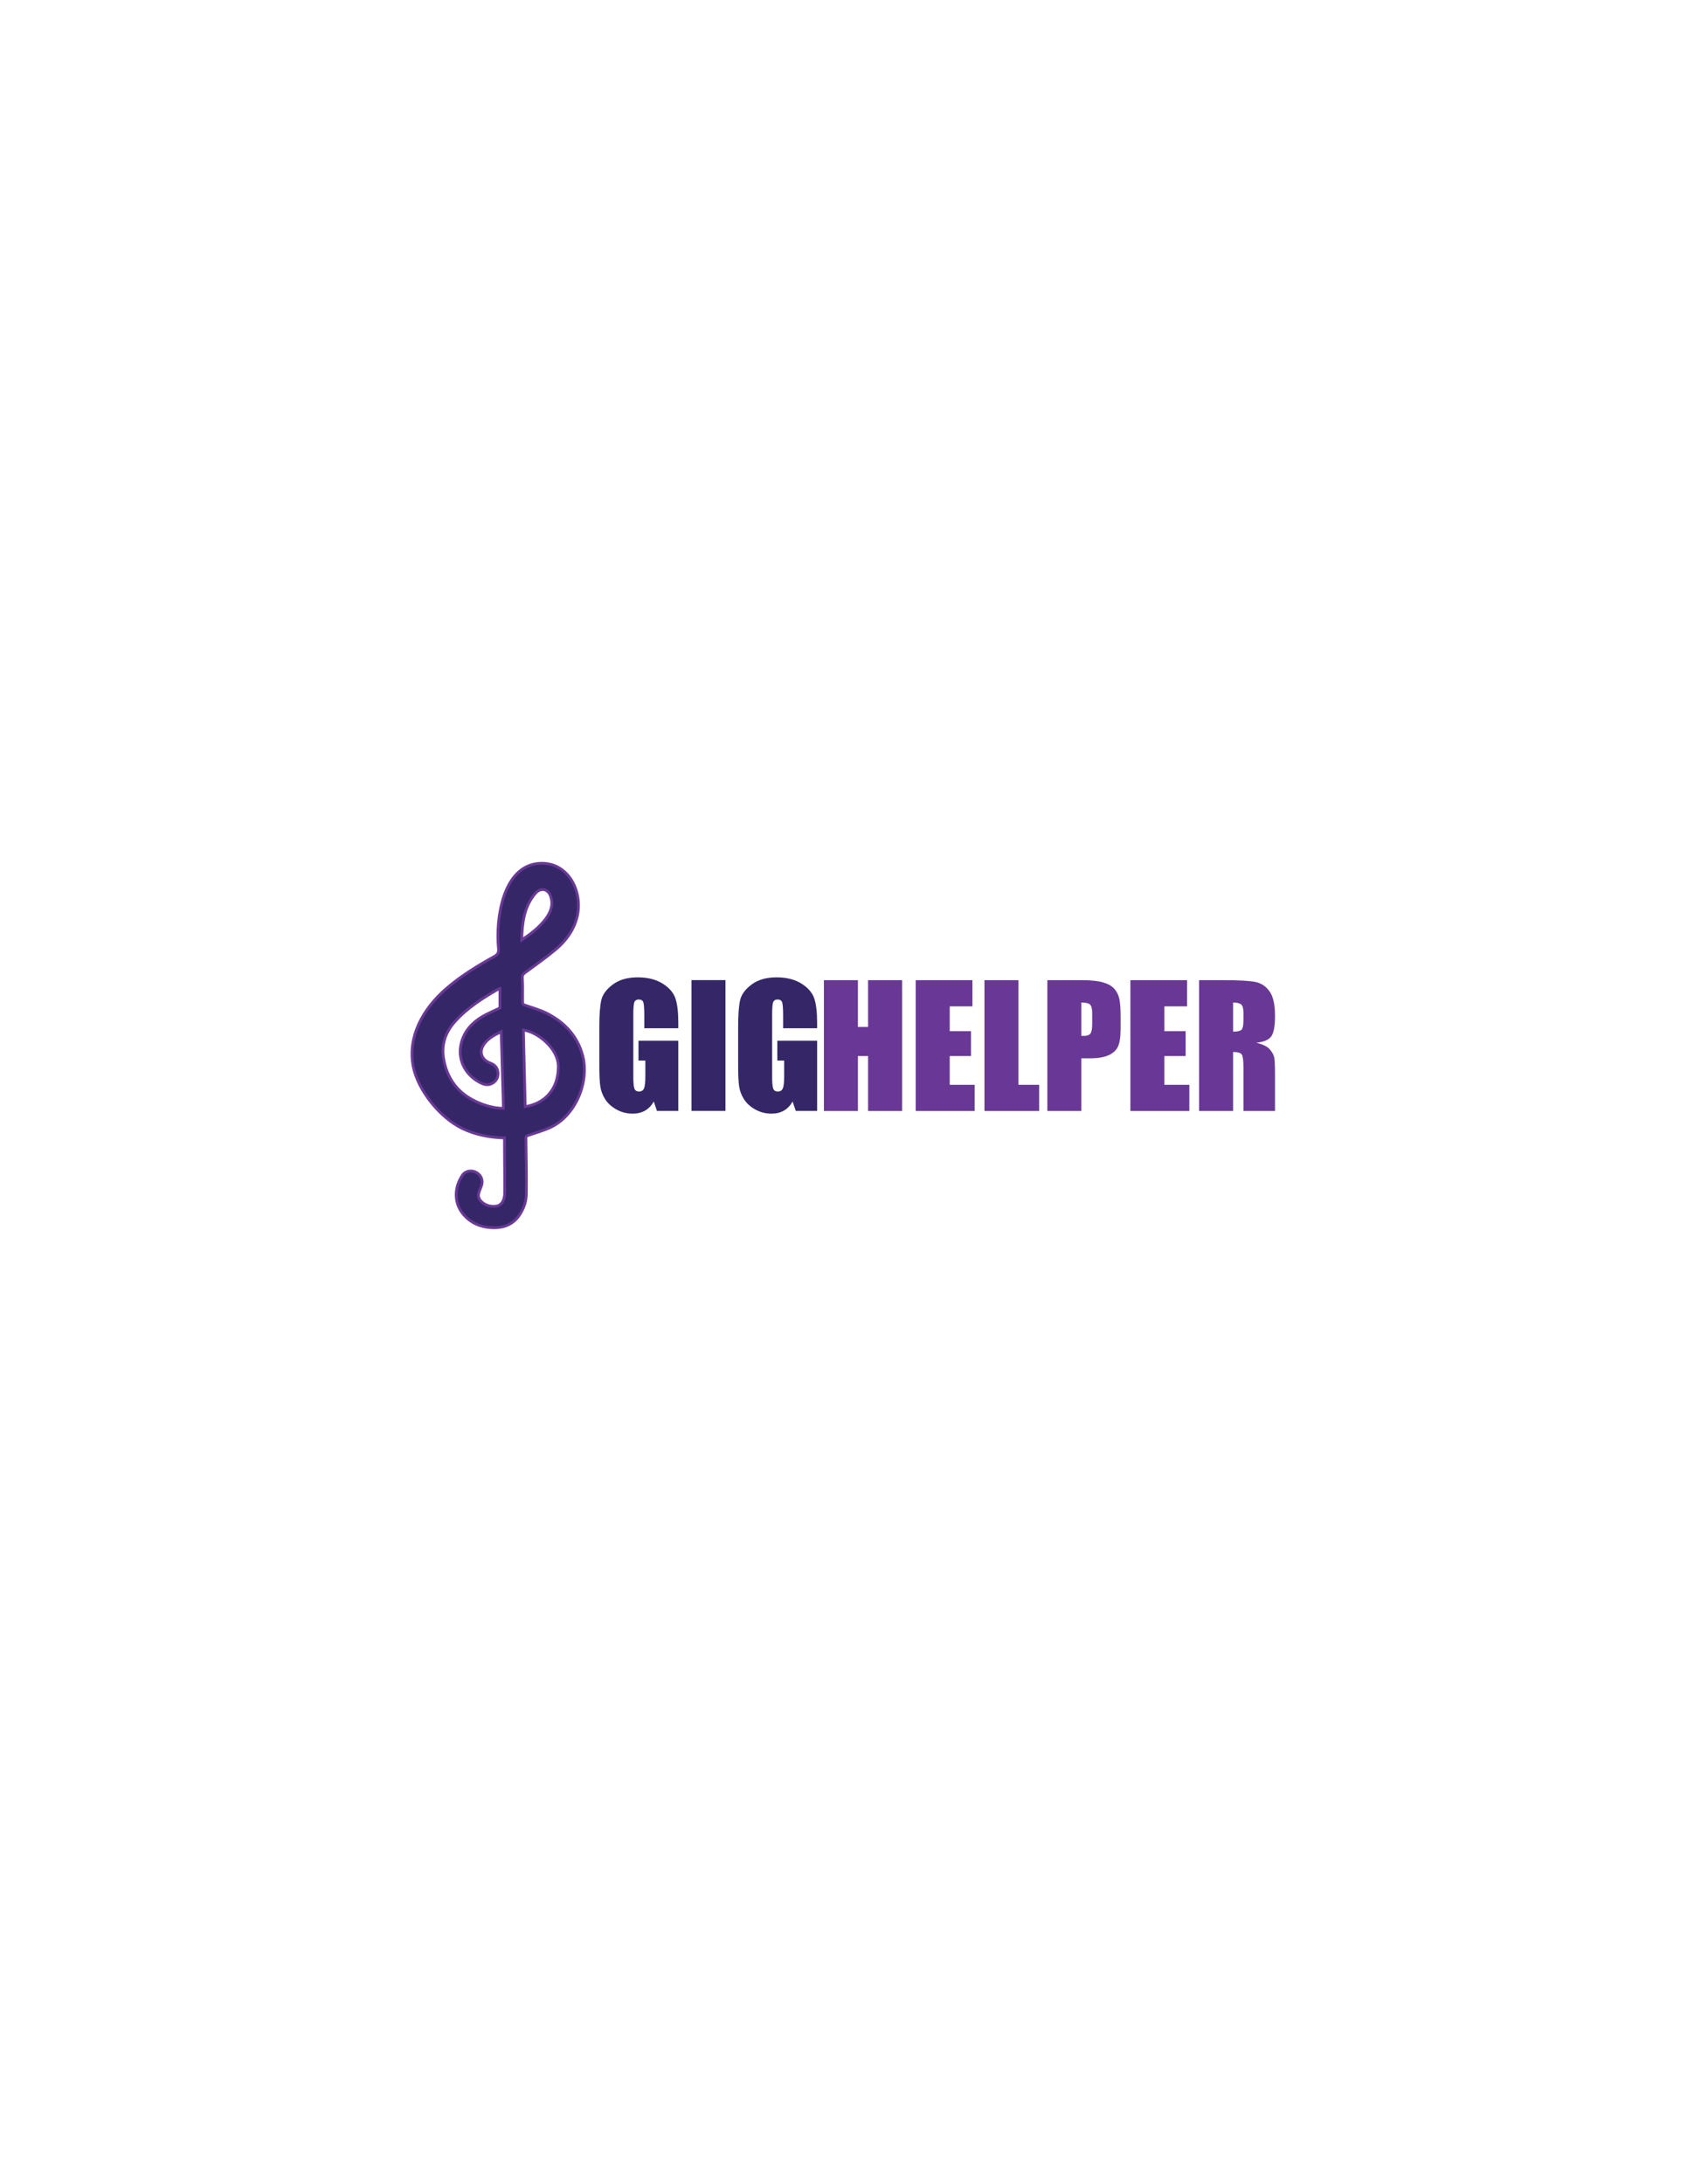 <?xml version="1.0" encoding="utf-8"?>
<!-- Generator: Adobe Illustrator 17.0.0, SVG Export Plug-In . SVG Version: 6.00 Build 0)  -->
<!DOCTYPE svg PUBLIC "-//W3C//DTD SVG 1.1//EN" "http://www.w3.org/Graphics/SVG/1.1/DTD/svg11.dtd">
<svg version="1.1" id="Layer_1" xmlns="http://www.w3.org/2000/svg" xmlns:xlink="http://www.w3.org/1999/xlink" x="0px" y="0px"
	 width="612px" height="792px" viewBox="0 0 612 792" enable-background="new 0 0 612 792" xml:space="preserve">
<g>
	<path fill="#352767" stroke="#693995" stroke-miterlimit="10" d="M183.015,412.621c-5.506-0.162-10.595-1.157-15.364-3.46
		c-8-3.864-16.018-13.753-17.74-22.404c-2.166-10.884,3.65-20.938,11.587-27.94c5.349-4.719,11.618-8.564,17.844-12.01
		c1.281-0.709,1.641-1.504,1.501-2.84c-1.074-10.193,1.321-30.248,15.043-30.925c10.466-0.516,15.709,10.557,13.47,19.471
		c-1.204,4.793-4.032,8.65-7.733,11.76c-3.565,2.996-7.403,5.67-11.161,8.43c-0.76,0.558-1.026,1.03-0.96,2.047
		c0.172,2.667,0.077,5.351,0.088,8.028c0.002,0.605,0,1.211,0.257,1.484c2.947,1.079,6.051,1.857,8.809,3.297
		c6.272,3.274,10.839,8.133,12.725,15.188c2.495,9.333-2.387,21.743-11.701,26.054c-2.598,1.203-5.391,1.992-8.116,2.905
		c-0.679,0.228-0.784,0.518-0.773,1.2c0.099,6.664,0.237,13.331,0.151,19.994c-0.036,2.811-0.944,5.474-2.603,7.845
		c-2.214,3.165-5.429,4.453-9.05,4.44c-4.565-0.017-8.642-1.546-11.556-5.317c-3.237-4.189-2.744-9.689-0.002-13.71
		c1.14-1.671,3.42-2.014,5.161-0.983c1.812,1.073,2.464,2.997,1.715,4.954c-0.395,1.033-0.909,2.068-1.029,3.14
		c-0.077,0.683,0.285,1.607,0.768,2.127c1.568,1.689,3.632,2.272,5.875,1.911c1.678-0.27,2.843-2.085,2.865-4.634
		c0.048-5.429-0.041-10.859-0.071-16.288C183.009,415.173,183.015,413.959,183.015,412.621z M181.355,358.492
		c-0.32,0.079-0.459,0.083-0.565,0.145c-5.756,3.325-11.35,6.878-15.821,11.9c-3.416,3.837-4.916,8.328-4.023,13.44
		c1.261,7.222,5.224,12.448,11.916,15.523c3.049,1.401,6.228,2.314,9.775,2.395c-0.272-9.283-0.54-18.415-0.816-27.79
		c-1.342,0.714-2.428,1.169-3.37,1.828c-0.944,0.661-1.873,1.424-2.584,2.32c-2.289,2.886-1.393,5.941,2.05,7.242
		c1.52,0.575,2.517,1.577,2.714,3.228c0.2,1.676-0.399,3.072-1.812,3.975c-1.803,1.153-3.488,0.54-5.205-0.44
		c-5.206-2.97-7.723-8.458-6.261-14.104c1.104-4.265,3.866-7.323,7.564-9.509c2.053-1.213,4.292-2.11,6.437-3.144
		C181.355,363.241,181.355,360.95,181.355,358.492z M190.539,401.275c6.678-1.049,11.978-5.872,12.01-14.467
		c0.025-6.66-7.637-12.694-12.681-13.303C190.091,382.744,190.314,391.971,190.539,401.275z M189.272,340.858
		c3.417-2.355,6.421-4.637,8.712-7.701c1.829-2.447,2.836-5.15,1.756-8.202c-0.977-2.758-3.678-3.185-5.55-0.976
		C190.109,328.794,189.438,334.585,189.272,340.858z"/>
</g>
<g>
	<path fill="#352767" d="M246.072,372.851h-12.334v-4.307c0-2.715-0.117-4.414-0.352-5.098s-0.791-1.025-1.67-1.025
		c-0.762,0-1.279,0.293-1.553,0.879c-0.274,0.586-0.41,2.09-0.41,4.512v22.764c0,2.129,0.136,3.53,0.41,4.204
		c0.273,0.674,0.82,1.011,1.641,1.011c0.898,0,1.509-0.381,1.831-1.143s0.483-2.246,0.483-4.453v-5.625h-2.49v-7.207h14.443v25.459
		h-7.751l-1.141-3.398c-0.84,1.465-1.901,2.563-3.181,3.296s-2.79,1.099-4.529,1.099c-2.072,0-4.012-0.503-5.82-1.509
		s-3.181-2.251-4.119-3.735s-1.525-3.042-1.759-4.673s-0.352-4.077-0.352-7.339V372.47c0-4.531,0.244-7.822,0.732-9.873
		c0.488-2.051,1.89-3.931,4.204-5.64s5.307-2.563,8.979-2.563c3.613,0,6.611,0.742,8.994,2.227c2.383,1.484,3.936,3.247,4.658,5.288
		c0.722,2.041,1.084,5.005,1.084,8.892V372.851z"/>
	<path fill="#352767" d="M263.181,355.39v47.432h-12.333V355.39H263.181z"/>
	<path fill="#352767" d="M296.433,372.851h-12.334v-4.307c0-2.715-0.117-4.414-0.352-5.098s-0.791-1.025-1.67-1.025
		c-0.762,0-1.279,0.293-1.553,0.879s-0.41,2.09-0.41,4.512v22.764c0,2.129,0.137,3.53,0.41,4.204s0.82,1.011,1.641,1.011
		c0.898,0,1.509-0.381,1.831-1.143s0.483-2.246,0.483-4.453v-5.625h-2.49v-7.207h14.443v25.459h-7.751l-1.141-3.398
		c-0.84,1.465-1.9,2.563-3.181,3.296s-2.79,1.099-4.529,1.099c-2.072,0-4.013-0.503-5.82-1.509
		c-1.809-1.006-3.181-2.251-4.119-3.735s-1.525-3.042-1.76-4.673s-0.352-4.077-0.352-7.339V372.47c0-4.531,0.244-7.822,0.732-9.873
		s1.89-3.931,4.204-5.64s5.308-2.563,8.979-2.563c3.613,0,6.611,0.742,8.994,2.227s3.936,3.247,4.658,5.288s1.084,5.005,1.084,8.892
		V372.851z"/>
</g>
<g>
	<path fill="#693896" d="M327.253,355.417v47.432h-12.334v-19.922h-3.691v19.922h-12.334v-47.432h12.334v16.963h3.691v-16.963
		H327.253z"/>
	<path fill="#693896" d="M332.204,355.417h20.566v9.492h-8.232v8.994h7.705v9.023h-7.705v10.43h9.053v9.492h-21.387V355.417z"/>
	<path fill="#693896" d="M369.47,355.417v37.939h7.5v9.492h-19.834v-47.432H369.47z"/>
	<path fill="#693896" d="M379.958,355.417h12.422c3.358,0,5.942,0.264,7.749,0.791c1.806,0.527,3.164,1.289,4.072,2.285
		s1.523,2.202,1.846,3.618c0.322,1.417,0.483,3.608,0.483,6.577v4.131c0,3.028-0.313,5.234-0.938,6.621
		c-0.626,1.387-1.772,2.451-3.442,3.193c-1.67,0.743-3.853,1.113-6.548,1.113h-3.311v19.102h-12.334V355.417z M392.292,363.532
		v12.07c0.352,0.02,0.654,0.029,0.908,0.029c1.132,0,1.919-0.278,2.358-0.835s0.659-1.714,0.659-3.472v-3.896
		c0-1.621-0.254-2.676-0.762-3.164C394.947,363.777,393.893,363.532,392.292,363.532z"/>
	<path fill="#693896" d="M410.075,355.417h20.566v9.492h-8.232v8.994h7.705v9.023h-7.705v10.43h9.053v9.492h-21.387V355.417z"/>
	<path fill="#693896" d="M435.007,355.417h8.73c5.819,0,9.76,0.225,11.821,0.674c2.061,0.45,3.739,1.597,5.039,3.442
		c1.299,1.846,1.948,4.79,1.948,8.833c0,3.691-0.459,6.172-1.377,7.441c-0.919,1.27-2.725,2.032-5.42,2.285
		c2.441,0.605,4.082,1.417,4.922,2.432c0.839,1.016,1.362,1.948,1.567,2.798s0.308,3.189,0.308,7.017v12.51h-11.455v-15.762
		c0-2.539-0.201-4.111-0.601-4.717c-0.4-0.605-1.45-0.908-3.149-0.908v21.387h-12.334V355.417z M447.341,363.532v10.547
		c1.387,0,2.358-0.19,2.915-0.571s0.835-1.616,0.835-3.706v-2.607c0-1.504-0.269-2.49-0.806-2.959
		C449.747,363.767,448.766,363.532,447.341,363.532z"/>
</g>
</svg>
